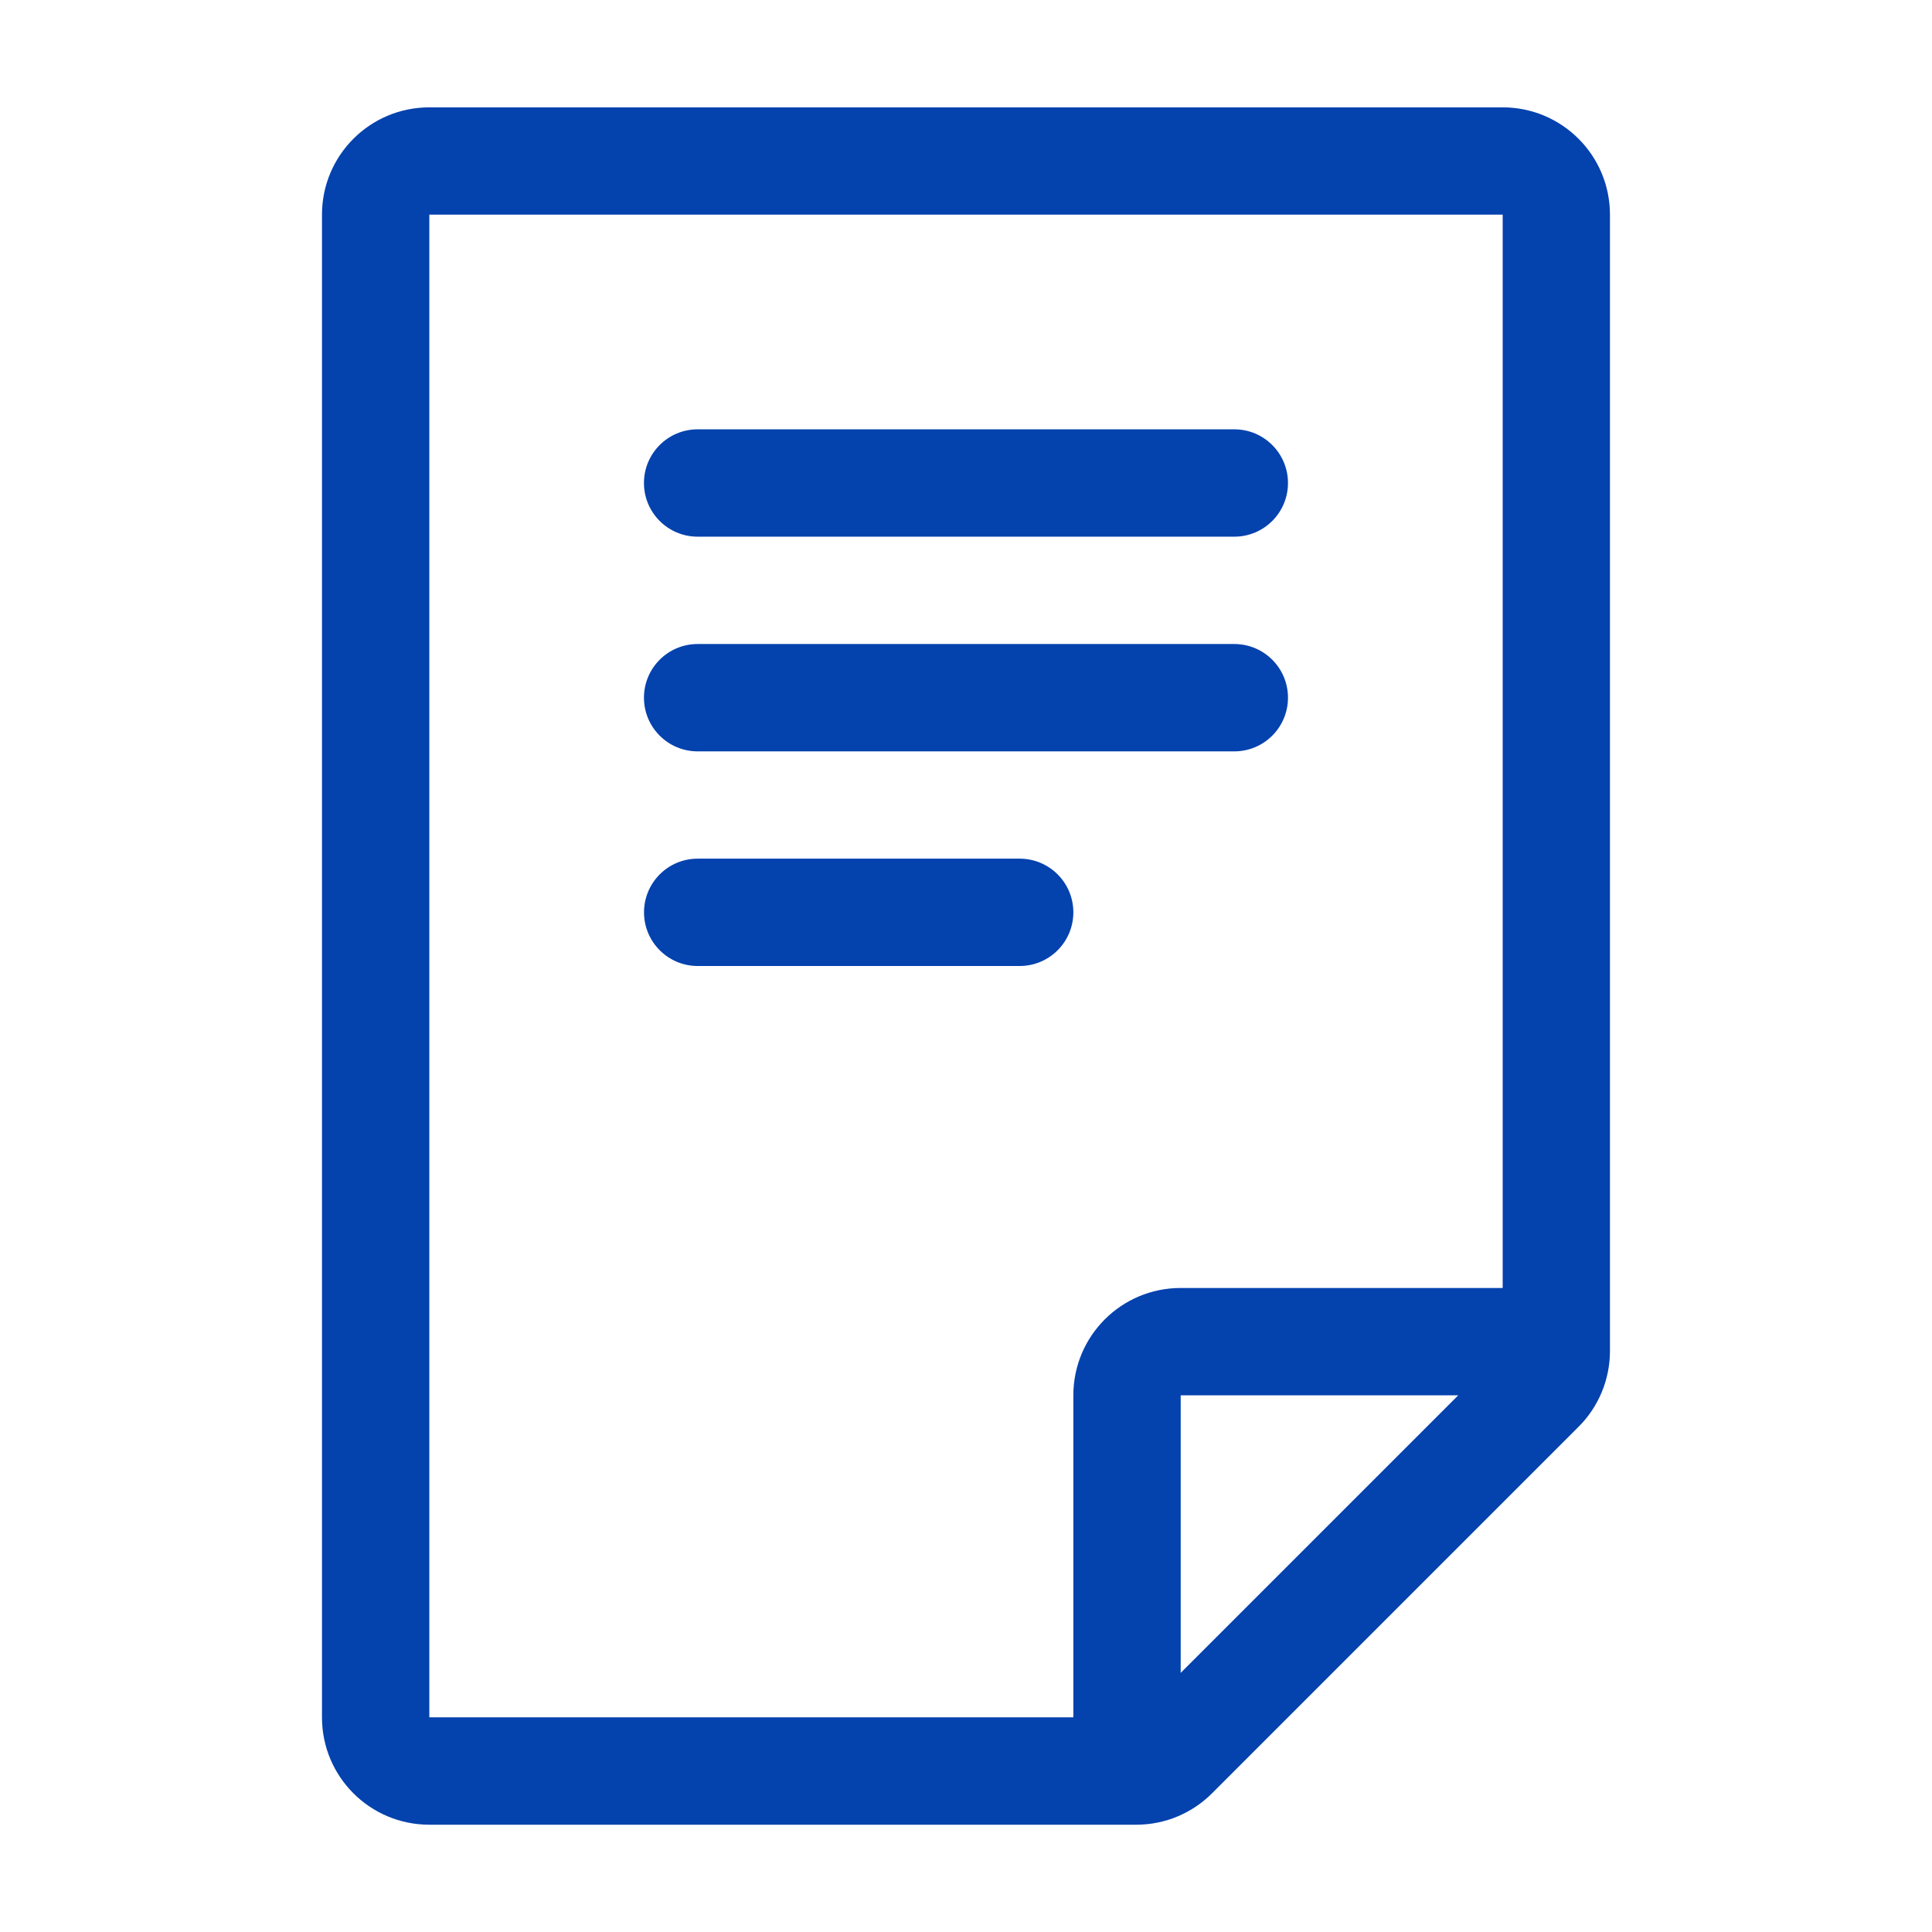 <svg xmlns="http://www.w3.org/2000/svg" viewBox="0 0 32 32" width="40" height="40" style="border-color: rgba(0,0,0,0);border-width: apx;border-style: undefined" filter="none">
    <path d="M19.556 27.708v-4.597h4.597l-4.597 4.597zM7.111 28.444v-24.889h17.778v17.778h-5.333c-0.983 0-1.778 0.795-1.778 1.778v5.333h-10.667zM24.889 1.778h-17.778c-0.983 0-1.778 0.795-1.778 1.778v24.889c0 0.983 0.795 1.778 1.778 1.778h11.708c0 0 0 0 0 0 0.491 0 0.935-0.199 1.257-0.521v0l6.069-6.069c0.334-0.332 0.521-0.786 0.521-1.257v-18.82c0-0.983-0.795-1.778-1.778-1.778zM20.444 7.111h-8.889c-0.491 0-0.889 0.398-0.889 0.889s0.398 0.889 0.889 0.889h8.889c0.491 0 0.889-0.398 0.889-0.889s-0.398-0.889-0.889-0.889zM20.444 10.667h-8.889c-0.491 0-0.889 0.398-0.889 0.889s0.398 0.889 0.889 0.889h8.889c0.491 0 0.889-0.398 0.889-0.889s-0.398-0.889-0.889-0.889zM16.889 14.222h-5.333c-0.491 0-0.889 0.398-0.889 0.889s0.398 0.889 0.889 0.889h5.333c0.491 0 0.889-0.398 0.889-0.889s-0.398-0.889-0.889-0.889z" fill="rgba(4, 66, 174, 1)"></path>
  </svg>